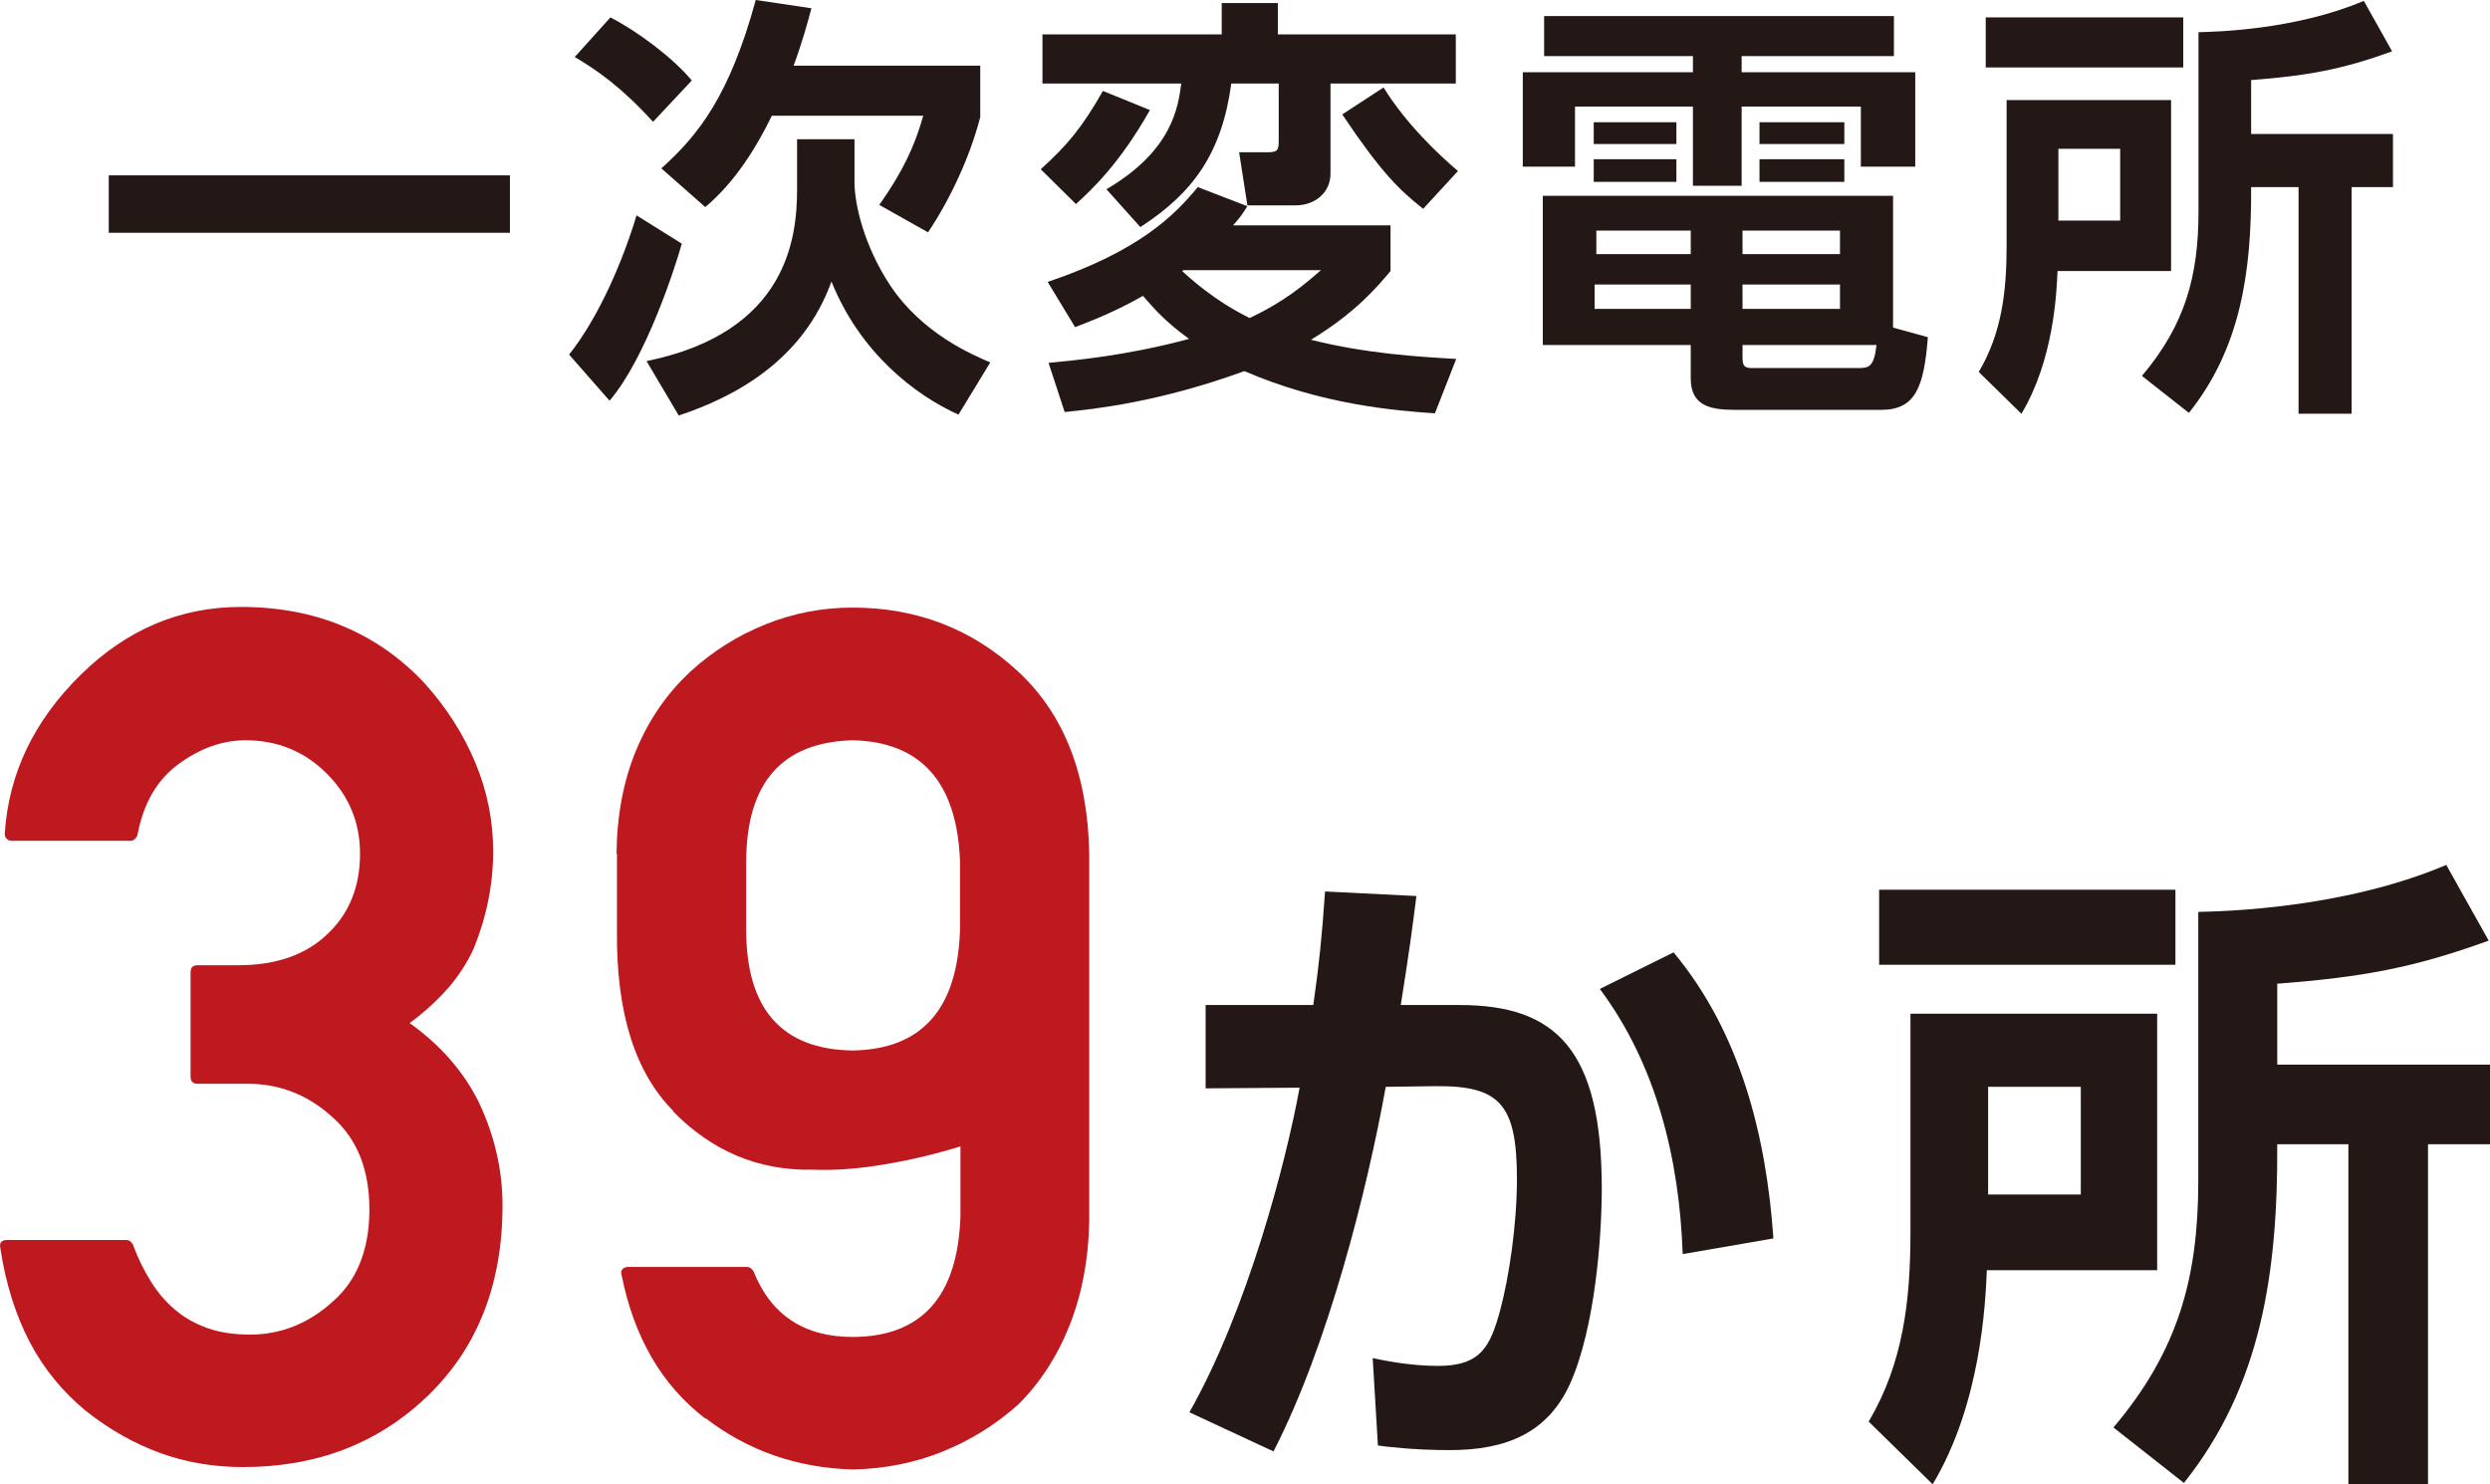 <?xml version="1.0" encoding="UTF-8"?><svg id="_レイヤー_2" xmlns="http://www.w3.org/2000/svg" viewBox="0 0 114.46 68.23"><defs><style>.cls-1{fill:#bf1920;}.cls-2{fill:#231815;}</style></defs><g id="_レイアウト"><g><path class="cls-2" d="M5,8.06H23.44v2.64H5v-2.64Z"/><path class="cls-2" d="M31.34,11.2c-.28,1.02-1.64,5.26-3.32,7.22l-1.86-2.12c1.34-1.68,2.46-4.26,3.1-6.4l2.08,1.3Zm-1.32-5.6c-1.48-1.62-2.56-2.36-3.6-2.98l1.64-1.82c1.24,.64,2.86,1.84,3.74,2.9l-1.78,1.9Zm6.62,.8h2.64v1.98c0,1.02,.44,2.92,1.64,4.74,1.48,2.22,3.76,3.18,4.6,3.54l-1.46,2.4c-2-.9-4.52-2.84-5.84-6.12-1.3,3.62-4.42,5.3-7.02,6.16l-1.48-2.5c6.48-1.32,6.92-5.68,6.92-7.9v-2.3Zm.66-6.02c-.16,.6-.4,1.5-.82,2.64h8.58v2.36c-.46,1.8-1.38,3.78-2.4,5.3l-2.24-1.26c1.08-1.54,1.62-2.68,2.02-4.1h-6.96c-.7,1.44-1.68,3.04-3.06,4.2l-2.02-1.78c1.7-1.52,3.14-3.34,4.34-7.74l2.56,.38Z"/><path class="cls-2" d="M52.86,5.06c-1.4,2.48-2.7,3.68-3.4,4.32l-1.62-1.6c1.24-1.12,1.9-1.92,2.86-3.6l2.16,.88ZM58.74,.14V1.58h8.18V3.84h-5.76V7.98c0,.9-.74,1.46-1.6,1.46h-2.22l-.38-2.44h1.32c.5,0,.5-.14,.5-.62V3.84h-2.18c-.44,3.24-1.78,5.04-4.18,6.6l-1.56-1.74c3.04-1.78,3.3-3.8,3.44-4.86h-6.38V1.58h8.24V.14h2.58Zm-1.4,9.34c-.28,.44-.36,.54-.66,.88h7.24v2.1c-.66,.78-1.62,1.92-3.66,3.16,2.56,.64,4.94,.78,6.68,.88l-.98,2.5c-1.82-.12-5.2-.4-8.76-1.94-3.9,1.42-6.84,1.74-8.26,1.88l-.74-2.26c1.24-.12,3.54-.32,6.46-1.1-1.1-.8-1.62-1.4-2.12-1.98-1.3,.74-2.3,1.12-3.12,1.44l-1.26-2.08c4.26-1.44,5.86-3.1,6.9-4.36l2.28,.88Zm-3,2.98c1.48,1.36,2.64,1.92,3.1,2.16,1.62-.76,2.52-1.54,3.28-2.2h-6.32l-.06,.04Zm11.08-2.86c-1.14-.9-1.96-1.72-3.72-4.34l1.9-1.24c1,1.64,2.56,3.12,3.42,3.84l-1.6,1.74Z"/><path class="cls-2" d="M87.06,2.58h-7v.74h7.98V7.66h-2.5v-2.76h-5.48v3.64h-2.24v-3.64h-5.42v2.76h-2.4V3.32h7.82v-.74h-6.84V.74h16.08v1.84Zm1.56,12.92c-.18,2.28-.56,3.34-2.14,3.34h-6.74c-1.11,0-2.02-.18-2.02-1.44v-1.54h-6.8v-6.86h16.1v6.06l1.6,.44Zm-11.56-9.88v1h-3.8v-1h3.8Zm0,1.7v1.04h-3.8v-1.04h3.8Zm.66,5.76h-4.42v1.12h4.42v-1.12Zm0-2.48h-4.34v1.08h4.34v-1.08Zm6.86,0h-4.48v1.08h4.48v-1.08Zm0,2.48h-4.48v1.12h4.48v-1.12Zm.8,3.84c.54,0,.76-.04,.88-1.06h-6.16v.56c0,.4,.08,.5,.46,.5h4.82Zm-.6-11.3v1h-3.9v-1h3.9Zm0,1.7v1.04h-3.9v-1.04h3.9Z"/><path class="cls-2" d="M92.24,4.6h7.56v7.86h-5.22c-.04,1-.18,4.1-1.66,6.56l-1.96-1.92c1.06-1.8,1.28-3.7,1.28-5.82V4.6Zm8.12-1.5h-9.08V.8h9.08V3.1Zm-5.74,3.74v3.3h2.84v-3.3h-2.84Zm15.34-4.48c-2.26,.82-3.84,1.12-6.48,1.32v2.48h6.52v2.44h-1.9v10.42h-2.44V8.6h-2.18c.02,3.96-.5,7.42-2.86,10.38l-2.16-1.7c2-2.36,2.6-4.62,2.6-7.56V1.48c.8-.02,4.44-.1,7.6-1.44l1.3,2.32Z"/><path class="cls-1" d="M9.08,49.82c-.21,0-.32-.11-.32-.32v-4.81c0-.21,.11-.32,.32-.32h1.88c1.74,0,3.11-.48,4.11-1.45,.98-.93,1.48-2.16,1.48-3.68,0-1.43-.51-2.66-1.53-3.68s-2.27-1.53-3.73-1.53c-1.07,0-2.1,.37-3.09,1.1-.98,.72-1.61,1.8-1.88,3.25-.02,.07-.06,.13-.12,.19-.06,.05-.12,.08-.17,.08H.52c-.09,0-.17-.04-.23-.11-.06-.07-.08-.15-.07-.24,.18-2.74,1.34-5.17,3.49-7.28,2.11-2.08,4.57-3.12,7.36-3.12,1.74,0,3.31,.3,4.71,.89,1.41,.59,2.65,1.46,3.72,2.6,1.02,1.13,1.8,2.35,2.35,3.67,.55,1.32,.82,2.67,.82,4.07,0,1.52-.3,3.01-.89,4.46-.29,.64-.68,1.25-1.18,1.83-.5,.57-1.09,1.11-1.77,1.61,1.43,1.02,2.5,2.25,3.2,3.68,.72,1.54,1.07,3.11,1.07,4.7,0,3.63-1.15,6.56-3.46,8.78-2.27,2.17-5.09,3.25-8.46,3.25-1.34,0-2.61-.21-3.8-.64-1.19-.43-2.33-1.07-3.42-1.93-1.07-.88-1.94-1.93-2.59-3.17-.65-1.24-1.11-2.69-1.36-4.35-.04-.23,.07-.35,.32-.35H5.81c.12,0,.22,.07,.3,.21,.23,.63,.51,1.19,.82,1.69,.31,.5,.68,.94,1.11,1.3,.43,.37,.93,.65,1.49,.85,.56,.2,1.22,.3,1.97,.3,1.41,0,2.69-.51,3.81-1.53,1.11-.98,1.67-2.39,1.67-4.22s-.56-3.23-1.67-4.22c-1.13-1.04-2.44-1.56-3.92-1.56h-2.31Z"/><path class="cls-1" d="M28.34,39.24c.02-1.77,.32-3.36,.91-4.77,.59-1.41,1.42-2.61,2.5-3.61,1.02-.93,2.17-1.65,3.44-2.16,1.27-.51,2.6-.77,4-.77,2.95,0,5.49,.98,7.6,2.93,2.13,1.97,3.22,4.77,3.28,8.41v16.92c-.04,1.74-.34,3.32-.91,4.75-.57,1.43-1.36,2.64-2.36,3.63-1.02,.91-2.17,1.63-3.45,2.15-1.28,.52-2.66,.8-4.15,.83-2.56-.07-4.82-.86-6.77-2.36v.03c-1.02-.79-1.85-1.73-2.48-2.83-.64-1.1-1.1-2.37-1.38-3.8-.04-.09-.02-.17,.04-.24,.06-.07,.15-.11,.25-.11h5.48c.12,0,.22,.07,.3,.21,.81,2.01,2.33,3.01,4.57,3.01,3.17-.02,4.82-1.87,4.94-5.56v-3.2c-1.18,.36-2.35,.64-3.52,.83-1.16,.2-2.26,.28-3.28,.24-2.47,.05-4.61-.84-6.42-2.69h.03c-1.77-1.77-2.64-4.54-2.6-8.3v-3.54Zm5.96,3.49c0,3.65,1.63,5.51,4.89,5.56,3.19-.05,4.83-1.91,4.94-5.56v-3.14c-.14-3.63-1.79-5.49-4.94-5.56-3.24,.09-4.87,1.94-4.89,5.56v3.14Z"/><path class="cls-2" d="M54.67,64.93c2.67-4.71,4.44-11.48,5.07-14.93l-4.32,.03v-3.83h4.95c.27-1.92,.39-3.06,.54-5.22l4.2,.21c-.21,1.62-.3,2.37-.72,5.01h2.7c4.44,0,6.54,2.05,6.54,8.44,0,2.19-.3,6.35-1.44,8.93-1.02,2.28-2.91,3.09-5.55,3.09-1.62,0-2.85-.15-3.3-.21l-.24-4.02c.54,.12,1.77,.36,3,.36,1.98,0,2.4-.9,2.85-2.52,.42-1.56,.78-3.96,.78-6.08,0-3.42-.78-4.29-3.75-4.26l-2.28,.03c-.84,4.67-2.64,11.87-5.16,16.76l-3.87-1.8Zm22.68-7.28c-.15-4.34-1.2-8.7-3.81-12.19l3.39-1.68c3.06,3.67,4.26,8.41,4.59,13.15l-4.17,.72Z"/><path class="cls-2" d="M87.82,46.6h11.34v11.79h-7.83c-.06,1.5-.27,6.15-2.49,9.84l-2.94-2.88c1.59-2.7,1.92-5.55,1.92-8.73v-10.02Zm12.18-2.25h-13.62v-3.45h13.62v3.45Zm-8.61,5.61v4.95h4.26v-4.95h-4.26Zm23.01-6.72c-3.39,1.23-5.76,1.68-9.72,1.98v3.72h9.78v3.66h-2.85v15.63h-3.66v-15.63h-3.27c.03,5.94-.75,11.13-4.29,15.57l-3.24-2.55c3-3.54,3.9-6.93,3.9-11.34v-12.36c1.2-.03,6.66-.15,11.4-2.16l1.95,3.48Z"/></g></g></svg>